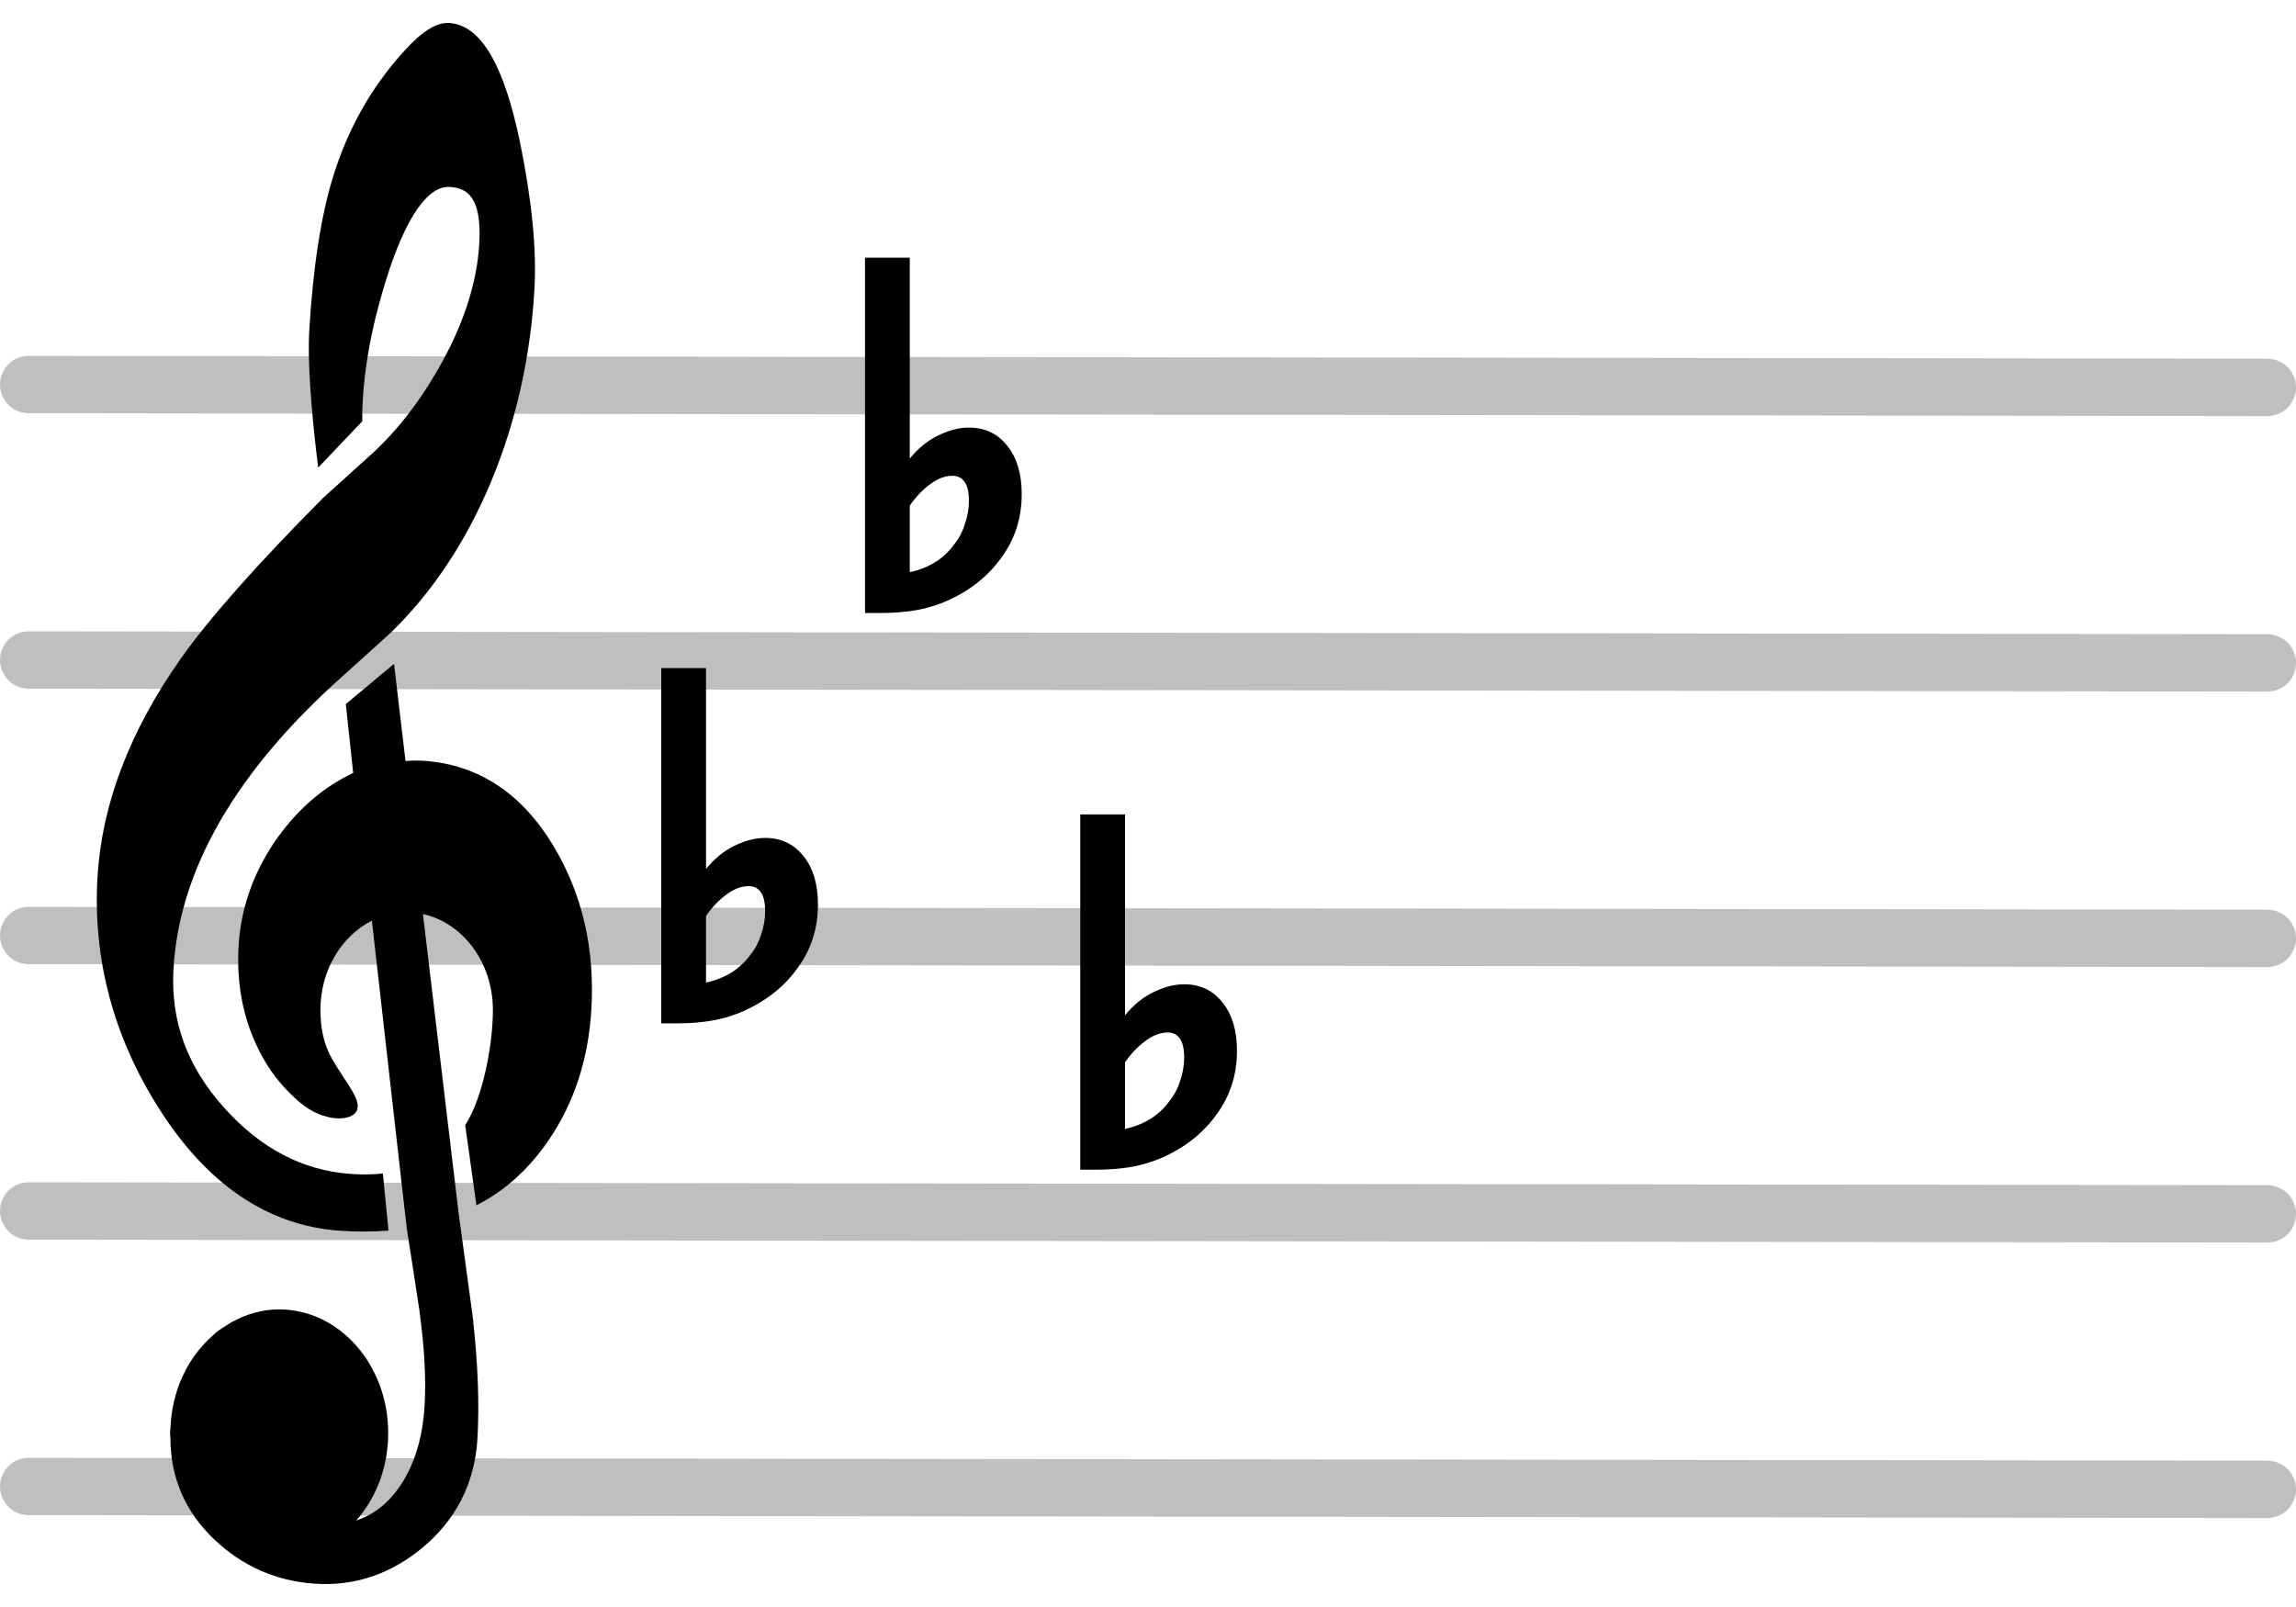 <svg width="100" height="70" viewBox="0 0 100 70" fill="none" xmlns="http://www.w3.org/2000/svg">
<g clip-path="url(#clip0)">
<line x1="1.25" y1="16.75" x2="98.75" y2="16.875" stroke="black" stroke-opacity="0.25" stroke-width="2.5" stroke-linecap="round" stroke-linejoin="round"/>
<line x1="1.25" y1="28.75" x2="98.75" y2="28.875" stroke="black" stroke-opacity="0.25" stroke-width="2.5" stroke-linecap="round" stroke-linejoin="round"/>
<line x1="1.25" y1="40.75" x2="98.75" y2="40.875" stroke="black" stroke-opacity="0.25" stroke-width="2.5" stroke-linecap="round" stroke-linejoin="round"/>
<line x1="1.25" y1="52.75" x2="98.75" y2="52.875" stroke="black" stroke-opacity="0.25" stroke-width="2.5" stroke-linecap="round" stroke-linejoin="round"/>
<line x1="1.25" y1="64.75" x2="98.75" y2="64.875" stroke="black" stroke-opacity="0.25" stroke-width="2.5" stroke-linecap="round" stroke-linejoin="round"/>
<path d="M28.8 44.575V29.1H30.75V37.85C31.117 37.4 31.525 37.067 31.975 36.85C32.442 36.617 32.892 36.5 33.325 36.5C34.025 36.5 34.583 36.767 35 37.3C35.417 37.817 35.625 38.517 35.625 39.4C35.625 40.433 35.333 41.35 34.75 42.15C34.183 42.95 33.408 43.575 32.425 44.025C31.975 44.225 31.517 44.367 31.05 44.45C30.583 44.533 30.083 44.575 29.55 44.575H28.8ZM32.6 38.6C32.283 38.6 31.958 38.725 31.625 38.975C31.292 39.225 31 39.533 30.75 39.9V42.8C31.583 42.617 32.225 42.217 32.675 41.6C32.892 41.333 33.05 41.033 33.15 40.7C33.267 40.367 33.325 40.033 33.325 39.7C33.325 39.3 33.258 39.017 33.125 38.85C33.008 38.683 32.833 38.6 32.6 38.6Z" fill="black"/>
<path d="M37.675 26.7V11.225H39.625V19.975C39.992 19.525 40.4 19.192 40.85 18.975C41.317 18.742 41.767 18.625 42.2 18.625C42.9 18.625 43.458 18.892 43.875 19.425C44.292 19.942 44.5 20.642 44.5 21.525C44.5 22.558 44.208 23.475 43.625 24.275C43.058 25.075 42.283 25.7 41.3 26.15C40.85 26.35 40.392 26.492 39.925 26.575C39.458 26.658 38.958 26.7 38.425 26.7H37.675ZM41.475 20.725C41.158 20.725 40.833 20.85 40.5 21.1C40.167 21.35 39.875 21.658 39.625 22.025V24.925C40.458 24.742 41.1 24.342 41.55 23.725C41.767 23.458 41.925 23.158 42.025 22.825C42.142 22.492 42.2 22.158 42.2 21.825C42.2 21.425 42.133 21.142 42 20.975C41.883 20.808 41.708 20.725 41.475 20.725Z" fill="black"/>
<path d="M47.05 50.95V35.475H49V44.225C49.367 43.775 49.775 43.442 50.225 43.225C50.692 42.992 51.142 42.875 51.575 42.875C52.275 42.875 52.833 43.142 53.25 43.675C53.667 44.192 53.875 44.892 53.875 45.775C53.875 46.808 53.583 47.725 53 48.525C52.433 49.325 51.658 49.95 50.675 50.4C50.225 50.6 49.767 50.742 49.3 50.825C48.833 50.908 48.333 50.95 47.8 50.95H47.05ZM50.85 44.975C50.533 44.975 50.208 45.1 49.875 45.35C49.542 45.6 49.25 45.908 49 46.275V49.175C49.833 48.992 50.475 48.592 50.925 47.975C51.142 47.708 51.3 47.408 51.4 47.075C51.517 46.742 51.575 46.408 51.575 46.075C51.575 45.675 51.508 45.392 51.375 45.225C51.258 45.058 51.083 44.975 50.85 44.975Z" fill="black"/>
<g clip-path="url(#clip1)">
<path d="M19.049 16.138C18.155 17.683 17.119 18.972 15.961 19.981L14.065 21.695C11.166 24.614 9.081 26.973 7.863 28.704C5.645 31.853 4.429 35.052 4.246 38.211C4.041 41.775 4.938 45.157 6.913 48.267C9.006 51.581 11.649 53.378 14.77 53.608C15.485 53.662 16.268 53.653 16.92 53.605L16.676 51.117C16.222 51.164 15.741 51.171 15.236 51.133C13.186 50.981 11.355 50.023 9.791 48.284C8.156 46.478 7.424 44.488 7.556 42.202C7.806 37.871 10.285 33.583 14.927 29.449L17 27.578C18.824 25.811 20.301 23.591 21.392 20.973C22.472 18.374 23.105 15.56 23.276 12.611C23.378 10.878 23.165 8.726 22.652 6.217C21.948 2.81 20.946 1.104 19.581 1.002C19.096 0.969 18.565 1.245 17.917 1.893C16.341 3.505 15.196 5.459 14.51 7.69C13.98 9.395 13.628 11.676 13.466 14.468C13.398 15.63 13.534 17.777 13.858 20.369L15.779 18.351C15.773 18.06 15.78 17.757 15.8 17.44C15.901 15.662 16.297 13.731 16.972 11.704C17.832 9.169 18.643 8.402 19.174 8.207C19.319 8.153 19.46 8.133 19.611 8.144C20.303 8.196 20.993 8.528 20.875 10.601C20.775 12.359 20.16 14.221 19.049 16.138Z" fill="black"/>
<path d="M20.75 52.502C21.995 51.87 23.058 50.907 23.917 49.633C25.016 48.017 25.633 46.108 25.757 43.958C25.913 41.319 25.354 38.926 24.102 36.843C22.728 34.562 20.847 33.318 18.509 33.143C18.241 33.123 17.956 33.125 17.662 33.15L17.162 28.917L15.061 30.668L15.383 33.67C14.126 34.26 13.031 35.19 12.121 36.442C11.073 37.9 10.49 39.505 10.391 41.214C10.289 42.989 10.639 44.615 11.43 46.036C11.841 46.795 12.409 47.469 13.059 48.02C14.124 48.919 15.354 48.851 15.548 48.363C15.745 47.875 15.015 47.109 14.442 46.086C14.116 45.507 13.955 44.812 13.955 43.994C13.955 42.257 14.88 40.764 16.197 40.104L17.429 50.99L17.717 53.516C17.905 54.715 18.091 55.91 18.268 57.091C18.485 58.688 18.562 60.073 18.494 61.207C18.403 62.776 17.971 64.059 17.209 65.021C16.723 65.633 16.156 66.02 15.515 66.234C16.375 65.258 16.908 63.912 16.908 62.423C16.908 59.45 14.781 57.037 12.157 57.037C11.428 57.037 10.747 57.237 10.13 57.569C10.052 57.607 9.978 57.664 9.901 57.71C9.732 57.815 9.562 57.92 9.404 58.046C9.35 58.092 9.299 58.145 9.245 58.195C8.183 59.134 7.488 60.562 7.426 62.191C7.426 62.193 7.423 62.196 7.423 62.198C7.423 62.2 7.423 62.201 7.423 62.202C7.421 62.279 7.404 62.348 7.404 62.423C7.404 62.487 7.418 62.544 7.421 62.605C7.418 64.349 8.058 65.85 9.341 67.066C10.554 68.215 12.008 68.859 13.663 68.981C14.603 69.05 15.511 68.928 16.358 68.616C17.051 68.359 17.722 67.971 18.346 67.462C19.858 66.225 20.682 64.609 20.795 62.652C20.882 61.159 20.816 59.393 20.592 57.38L19.975 52.842L18.42 39.817C20.155 40.194 21.468 41.921 21.468 43.995C21.468 45.469 21.047 47.795 20.262 49.012L20.75 52.502Z" fill="black"/>
</g>
</g>
<defs>
<clipPath id="clip0">
<rect width="100" height="70" fill="white"/>
</clipPath>
<clipPath id="clip1">
<rect width="60" height="68" fill="white" transform="translate(-15 1)"/>
</clipPath>
</defs>
</svg>
